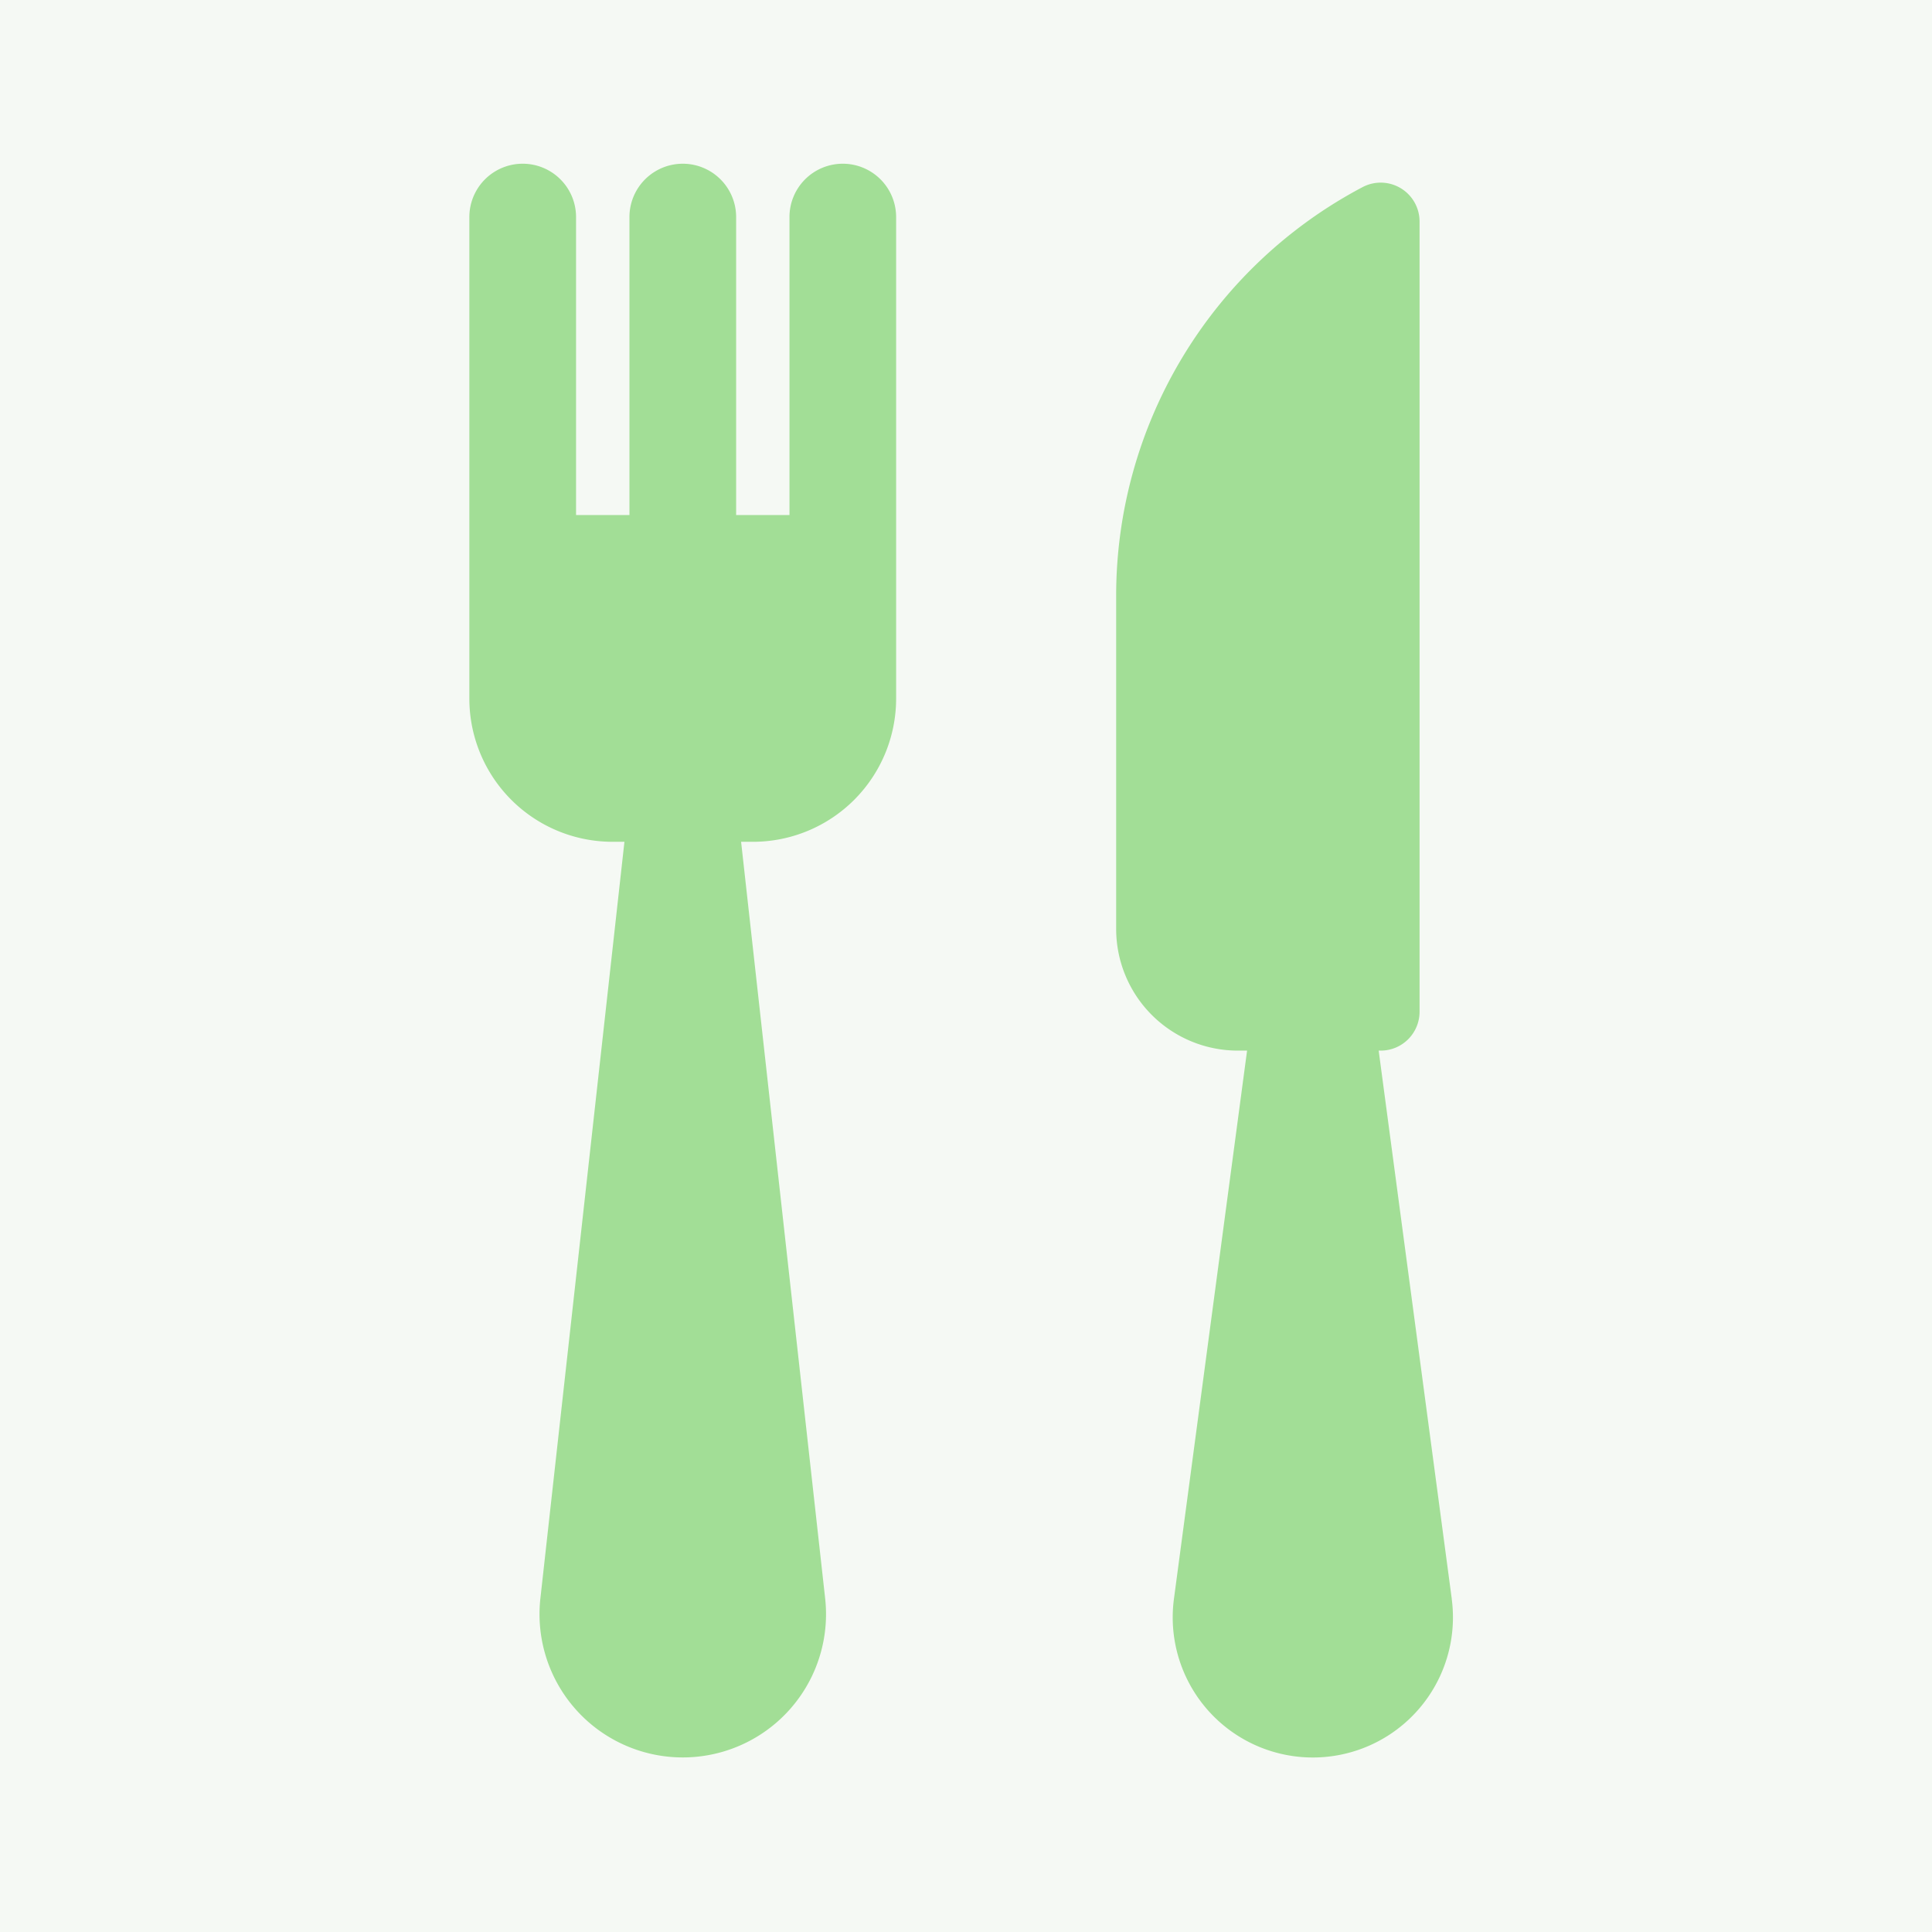 <svg xmlns="http://www.w3.org/2000/svg" width="177" height="177" viewBox="0 0 177 177"><defs><style>.a{fill:#f5f9f4;}.b{fill:#a2de96;}</style></defs><g transform="translate(-867 -989)"><rect class="a" width="177" height="177" transform="translate(867 989)"/><g transform="translate(816.715 1004)"><g transform="translate(93.285)"><path class="b" d="M321.836,135.522,315.14,85.3h.186a3.56,3.56,0,0,0,3.56-3.56V9.341a3.561,3.561,0,0,0-5.221-3.15A42.321,42.321,0,0,0,291.09,43.624V74.15A11.15,11.15,0,0,0,302.24,85.3h.844l-6.7,50.224a12.837,12.837,0,1,0,25.448,0Z" transform="translate(-231.833 -4.048)"/><path class="b" d="M127.5,0a4.884,4.884,0,0,0-4.887,4.887v27.3h-4.887V4.887a4.887,4.887,0,0,0-9.774,0v27.3H103.06V4.887a4.887,4.887,0,0,0-9.775,0V49A13.123,13.123,0,0,0,106.41,62.121h1.083l-7.7,69.315a13.124,13.124,0,1,0,26.088,0l-7.7-69.314h1.084A13.123,13.123,0,0,0,132.383,49V4.887A4.885,4.885,0,0,0,127.5,0Z" transform="translate(-93.285)"/></g></g></g></svg>